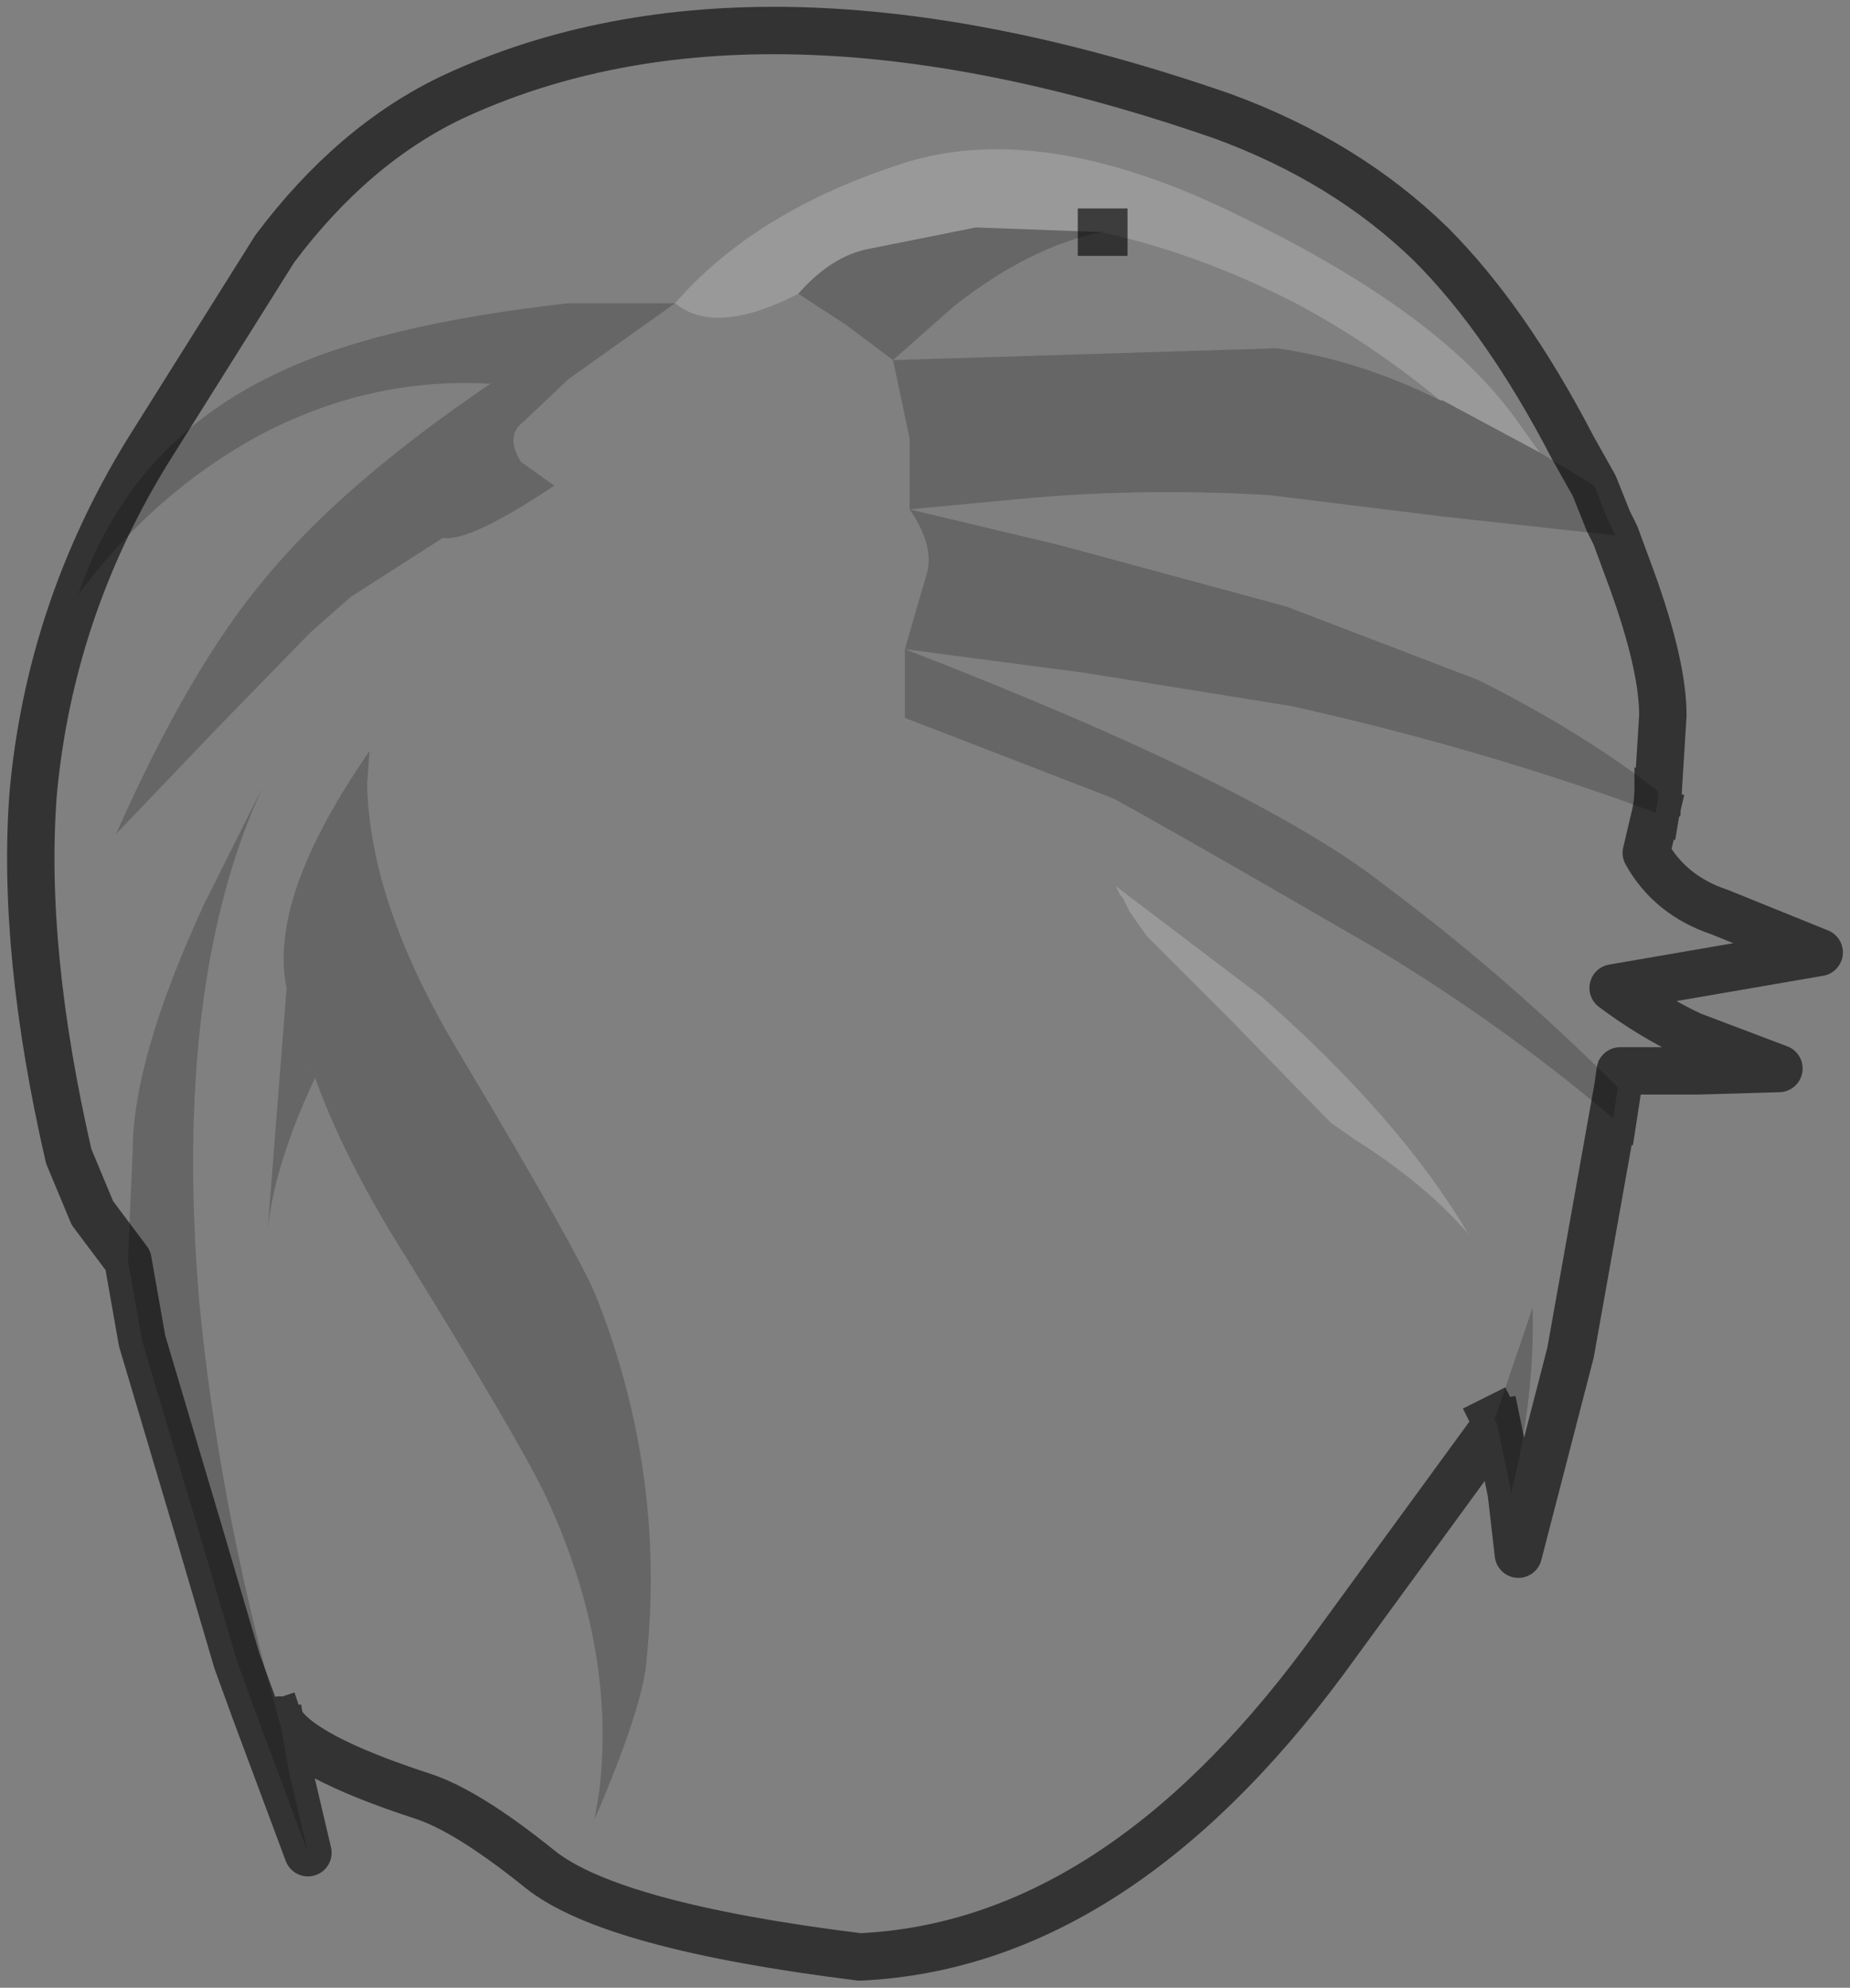 <?xml version="1.0" encoding="UTF-8" standalone="no"?>
<svg xmlns:xlink="http://www.w3.org/1999/xlink" height="41.95px" width="39.05px" xmlns="http://www.w3.org/2000/svg">
  <rect width="100%" height="100%" fill="#808080" stroke="none"/>
  <g transform="matrix(1.0, 0.0, 0.0, 1.0, 18.15, 15.4)">
    <path d="M5.1 -10.5 L5.15 -10.5 2.45 -10.6 0.2 -10.15 Q-0.6 -10.0 -1.3 -9.2 -3.05 -8.3 -3.9 -9.0 -2.25 -10.9 0.75 -11.9 3.75 -12.95 8.0 -10.85 12.25 -8.8 13.85 -6.55 L14.35 -5.85 12.3 -6.95 12.25 -6.95 Q10.8 -8.15 9.2 -9.0 7.15 -10.05 5.1 -10.5 M5.7 3.85 L5.55 3.55 5.5 3.5 5.4 3.3 8.5 5.65 Q11.4 8.2 12.85 10.65 11.95 9.6 10.45 8.65 L9.95 8.3 9.85 8.2 9.75 8.1 9.7 8.05 7.85 6.15 6.1 4.4 6.05 4.35 5.7 3.85" fill="#ffffff" fill-opacity="0.2" fill-rule="evenodd" stroke="none"/>
    <path d="M5.15 -10.5 L5.1 -10.5 Q3.6 -10.2 2.0 -8.95 L0.7 -7.8 -0.3 -8.55 -1.3 -9.2 Q-0.6 -10.0 0.2 -10.15 L2.45 -10.6 5.15 -10.5 M12.25 -6.95 L12.3 -6.95 14.35 -5.85 Q14.85 -5.55 15.5 -5.15 L15.8 -4.4 15.95 -4.1 12.3 -4.5 8.65 -4.95 Q6.15 -5.1 3.7 -4.9 L1.05 -4.65 4.2 -3.9 9.0 -2.6 13.05 -1.05 Q15.25 0.05 16.85 1.3 L16.85 1.45 16.8 1.75 16.85 1.45 16.8 1.75 Q13.15 0.4 9.1 -0.5 L4.75 -1.2 0.95 -1.7 1.4 -3.25 Q1.6 -3.85 1.05 -4.65 L1.05 -6.15 0.7 -7.8 8.8 -8.05 Q10.55 -7.8 12.25 -6.95 M15.9 8.2 Q13.6 6.25 10.95 4.65 6.55 2.1 5.35 1.45 L0.95 -0.25 0.95 -1.7 Q8.45 1.2 11.1 3.3 13.65 5.2 16.0 7.55 L15.9 8.2 M-15.45 11.2 L-15.35 8.9 Q-15.35 6.95 -13.85 3.7 L-12.6 1.2 Q-14.5 5.3 -13.95 12.0 -13.55 16.3 -12.25 20.95 L-12.2 21.1 -12.2 21.15 -12.05 22.0 -11.65 23.7 -12.75 20.75 -13.15 19.65 -13.9 17.1 -15.15 12.9 -15.45 11.2 M13.45 14.65 L13.4 14.55 14.2 12.2 Q14.25 14.1 13.75 16.1 L13.45 14.65 M-3.9 -9.0 L-6.15 -7.4 -7.1 -6.5 Q-7.5 -6.2 -7.15 -5.65 L-6.45 -5.15 Q-8.25 -3.95 -8.8 -4.05 L-10.75 -2.8 -11.6 -2.05 -13.5 -0.1 -15.7 2.2 Q-14.15 -1.3 -12.55 -3.2 -10.9 -5.2 -7.8 -7.3 -10.35 -7.45 -12.7 -6.2 -14.9 -5.0 -16.5 -2.85 -15.4 -6.05 -12.35 -7.5 -10.2 -8.55 -6.15 -9.0 L-3.9 -9.0 M-12.1 5.45 Q-12.5 3.55 -10.35 0.45 L-10.4 1.15 Q-10.35 3.65 -8.5 6.75 -5.9 11.1 -5.55 12.0 -4.1 15.7 -4.5 19.6 -4.55 20.55 -5.6 23.0 L-5.5 22.4 Q-5.15 19.45 -6.55 16.35 -7.0 15.3 -9.6 11.1 -11.05 8.8 -11.65 6.9 L-11.5 7.35 Q-12.35 9.15 -12.5 10.55 L-12.1 5.45" fill="#000000" fill-opacity="0.2" fill-rule="evenodd" stroke="none"/>
    <path d="M5.1 -10.5 Q7.15 -10.05 9.2 -9.0 10.8 -8.15 12.25 -6.95 10.55 -7.8 8.8 -8.05 L0.7 -7.8 1.05 -6.15 1.05 -4.65 3.7 -4.9 Q6.15 -5.1 8.65 -4.95 L12.3 -4.5 15.95 -4.1 16.3 -3.15 Q16.95 -1.35 16.95 -0.3 L16.85 1.3 Q15.25 0.05 13.05 -1.05 L9.0 -2.6 4.2 -3.9 1.05 -4.65 Q1.6 -3.85 1.4 -3.25 L0.95 -1.7 4.75 -1.2 9.1 -0.5 Q13.15 0.4 16.8 1.75 L16.6 2.6 Q17.1 3.5 18.15 3.85 L20.25 4.7 15.9 5.45 Q16.7 6.05 17.55 6.45 L19.4 7.15 17.7 7.2 16.05 7.2 16.0 7.55 Q13.65 5.2 11.1 3.3 8.45 1.2 0.95 -1.7 L0.95 -0.25 5.35 1.45 Q6.55 2.1 10.95 4.65 13.6 6.25 15.9 8.2 L16.0 7.55 15.0 13.15 13.9 17.4 13.75 16.1 Q14.25 14.1 14.2 12.2 L13.4 14.55 13.45 14.65 9.8 19.65 Q5.35 25.65 0.0 25.9 -5.25 25.25 -6.75 24.05 -8.3 22.8 -9.25 22.5 -11.85 21.65 -12.25 20.9 L-12.25 20.95 Q-13.55 16.3 -13.95 12.0 -14.5 5.3 -12.6 1.2 L-13.85 3.7 Q-15.35 6.95 -15.35 8.9 L-15.45 11.2 -16.2 10.2 -16.7 9.0 Q-17.7 4.65 -17.45 1.35 -17.1 -2.5 -15.05 -5.85 L-12.35 -10.15 Q-10.7 -12.35 -8.6 -13.35 -2.15 -16.35 7.65 -12.95 10.25 -12.0 12.05 -10.25 13.65 -8.65 15.05 -5.95 L15.5 -5.15 Q14.85 -5.55 14.35 -5.85 L13.85 -6.55 Q12.25 -8.8 8.0 -10.85 3.75 -12.95 0.75 -11.9 -2.25 -10.9 -3.9 -9.0 -3.05 -8.3 -1.3 -9.2 L-0.3 -8.55 0.7 -7.8 2.0 -8.95 Q3.6 -10.2 5.1 -10.5 M5.7 3.85 L6.05 4.35 6.1 4.4 7.85 6.15 9.7 8.05 9.75 8.1 9.85 8.2 9.95 8.3 10.45 8.65 Q11.95 9.6 12.85 10.65 11.4 8.2 8.5 5.65 L5.4 3.3 5.5 3.5 5.55 3.55 5.7 3.85 M-3.9 -9.0 L-6.15 -9.0 Q-10.2 -8.55 -12.35 -7.5 -15.4 -6.05 -16.5 -2.85 -14.9 -5.0 -12.7 -6.2 -10.35 -7.45 -7.8 -7.3 -10.9 -5.2 -12.55 -3.2 -14.15 -1.3 -15.7 2.2 L-13.5 -0.1 -11.6 -2.05 -10.75 -2.8 -8.8 -4.05 Q-8.25 -3.95 -6.45 -5.15 L-7.15 -5.65 Q-7.5 -6.2 -7.1 -6.5 L-6.15 -7.4 -3.9 -9.0 M-12.1 5.45 L-12.5 10.55 Q-12.35 9.15 -11.5 7.35 L-11.65 6.9 Q-11.05 8.8 -9.6 11.1 -7.0 15.3 -6.55 16.35 -5.15 19.45 -5.5 22.4 L-5.6 23.0 Q-4.55 20.55 -4.5 19.6 -4.1 15.7 -5.55 12.0 -5.9 11.1 -8.5 6.75 -10.35 3.65 -10.4 1.15 L-10.35 0.45 Q-12.5 3.55 -12.1 5.45" fill="#ffffff" fill-opacity="0.0" fill-rule="evenodd" stroke="none"/>
    <path d="M5.15 -10.5 L5.1 -10.5 M16.85 1.3 L16.95 -0.3 Q16.95 -1.35 16.3 -3.15 L15.95 -4.1 15.8 -4.4 15.5 -5.15 15.05 -5.95 Q13.65 -8.65 12.05 -10.25 10.25 -12.0 7.65 -12.95 -2.15 -16.35 -8.6 -13.35 -10.7 -12.35 -12.35 -10.15 L-15.05 -5.85 Q-17.1 -2.5 -17.45 1.35 -17.7 4.65 -16.7 9.0 L-16.2 10.2 -15.45 11.2 -15.15 12.9 -13.9 17.1 -13.15 19.65 -12.75 20.75 -11.65 23.7 -12.05 22.0 -12.2 21.15 M16.8 1.75 L16.85 1.45 16.85 1.3 M15.9 8.2 L16.0 7.55 16.05 7.2 17.7 7.2 19.4 7.15 17.55 6.45 Q16.7 6.05 15.9 5.45 L20.25 4.7 18.15 3.85 Q17.1 3.5 16.6 2.6 L16.8 1.75 M-12.25 20.95 L-12.25 20.9 Q-11.85 21.65 -9.25 22.5 -8.3 22.8 -6.75 24.05 -5.25 25.25 0.0 25.9 5.35 25.65 9.8 19.65 L13.45 14.65 13.4 14.55 M13.75 16.1 L13.9 17.4 15.0 13.15 16.0 7.55 M13.75 16.1 L13.45 14.65 M-12.2 21.1 L-12.25 20.95" fill="none" stroke="#000000" stroke-linecap="square" stroke-linejoin="round" stroke-opacity="0.6" stroke-width="1.0"/>
  </g>
</svg>

